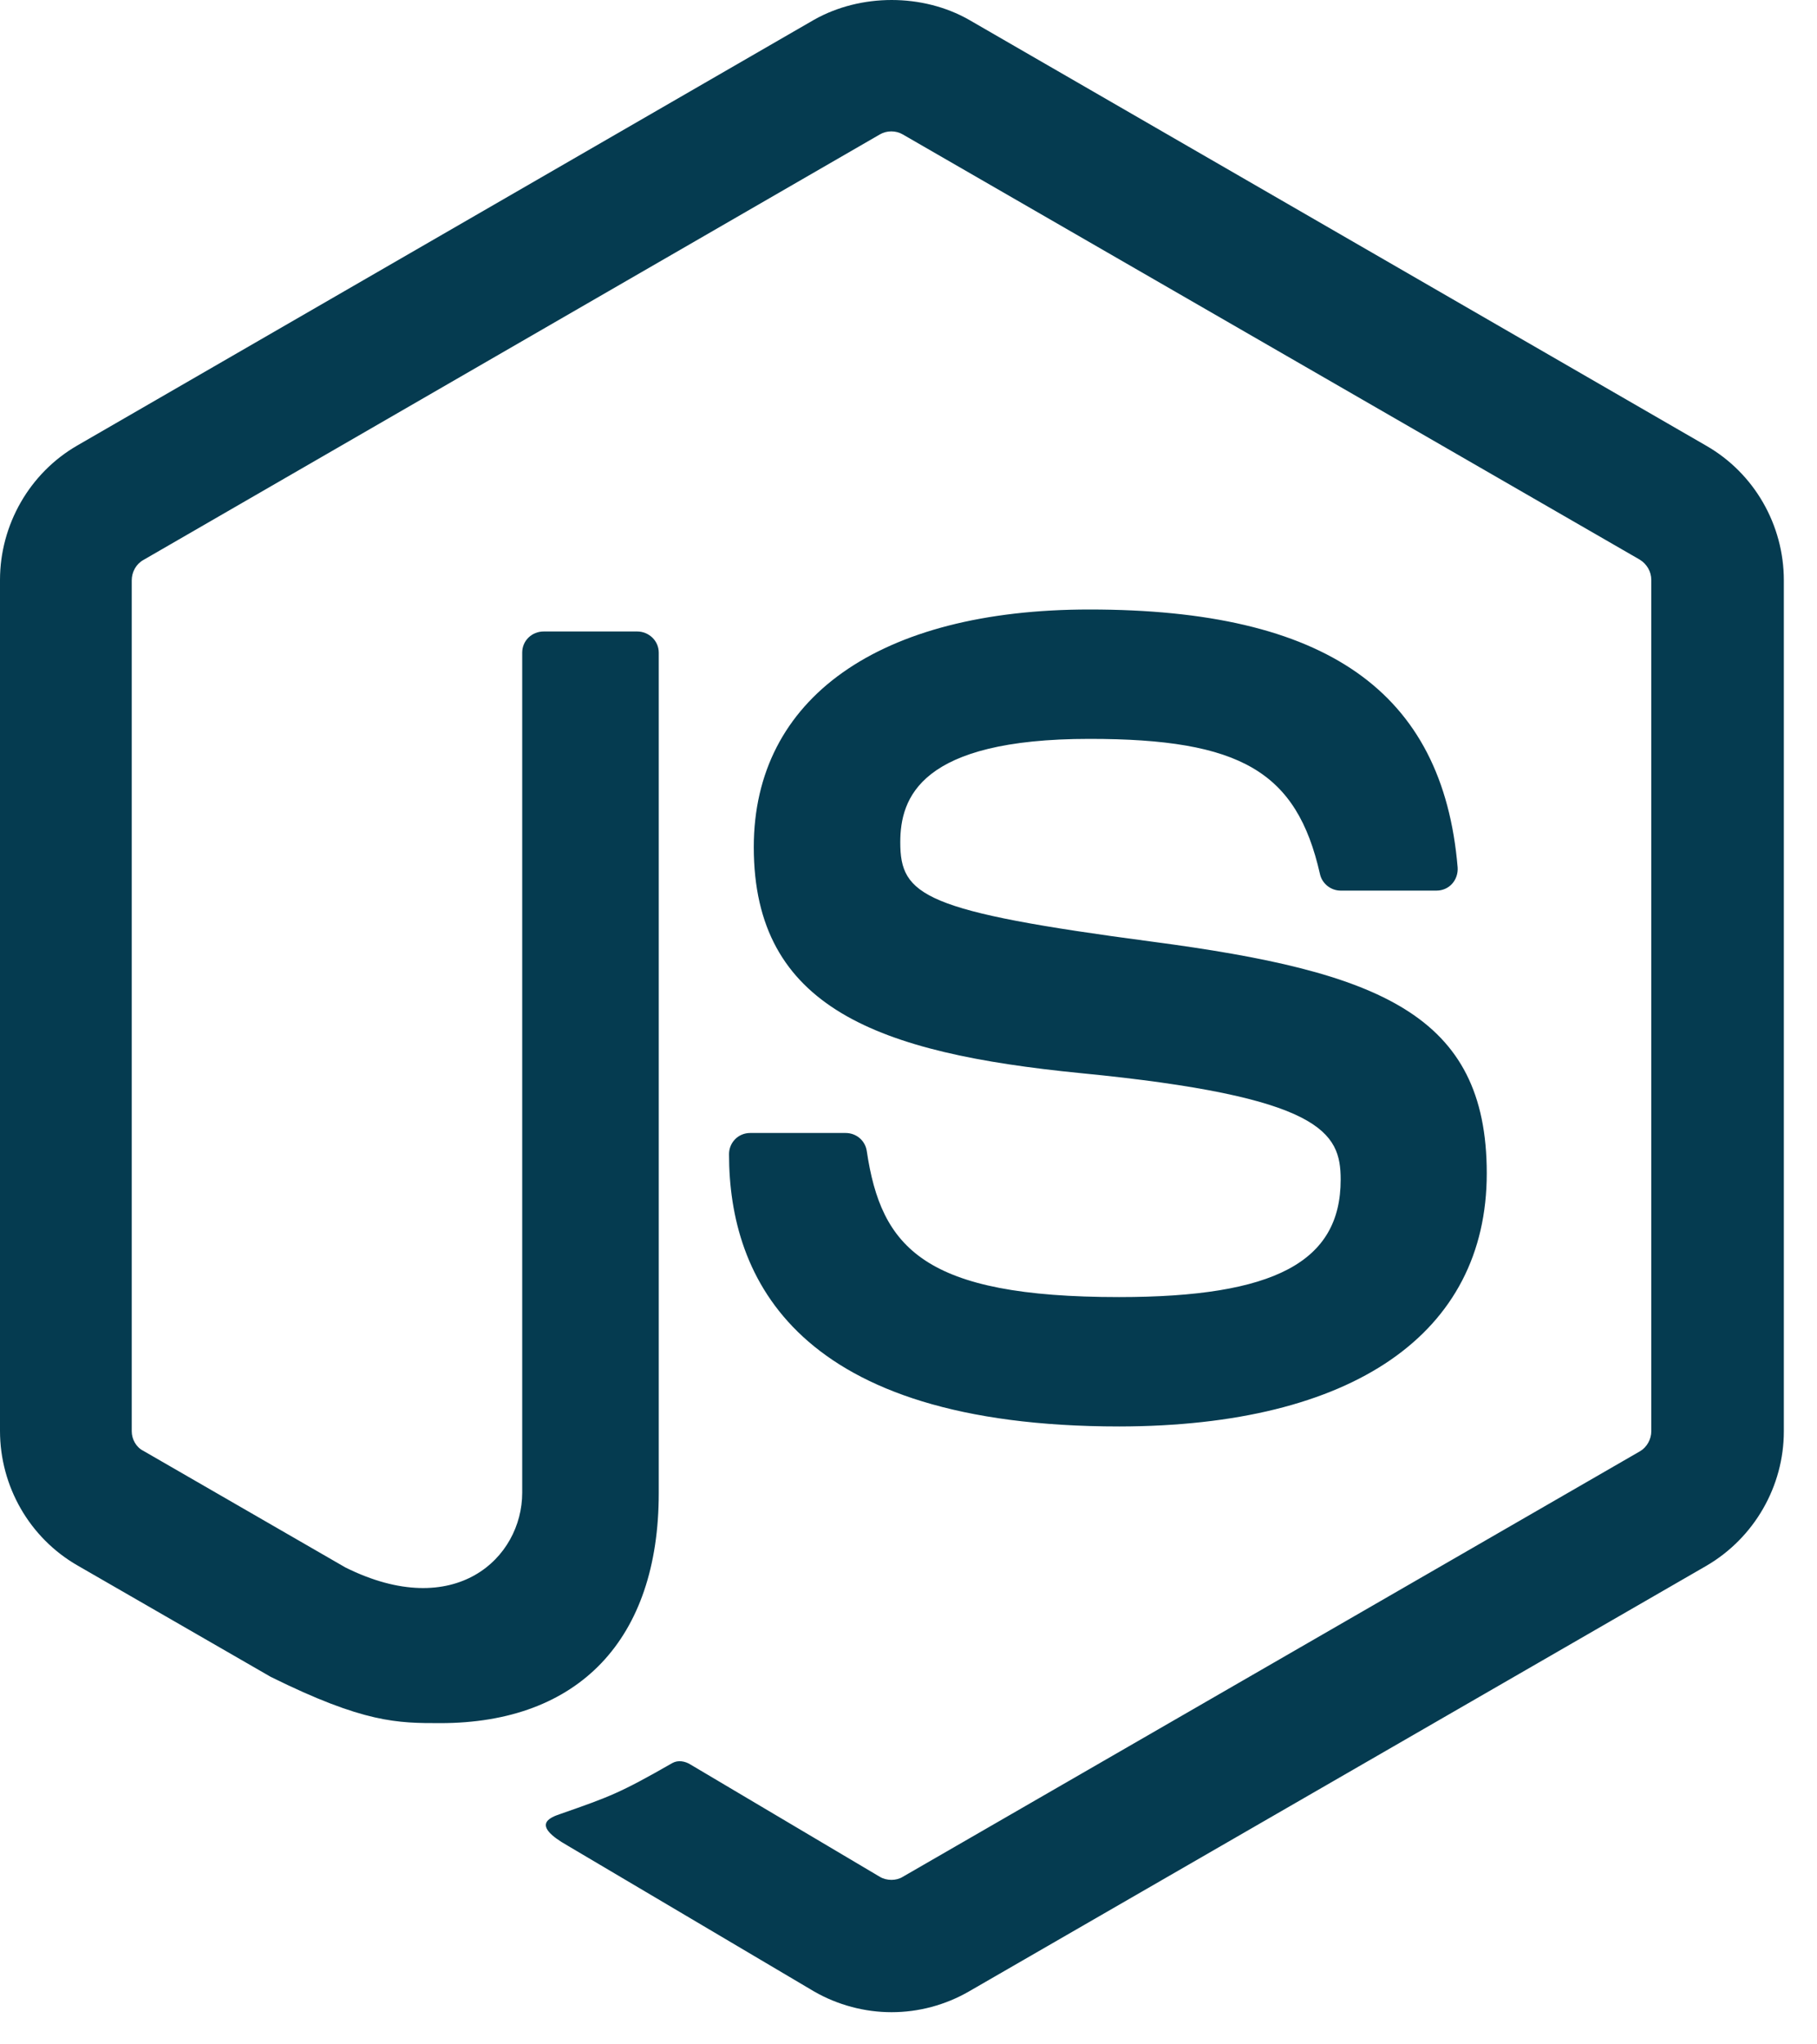 <svg width="40" height="45" viewBox="0 0 40 45" fill="none" xmlns="http://www.w3.org/2000/svg">
<path d="M19.626 44.292C19.037 44.292 18.439 44.134 17.921 43.835L12.498 40.627C11.69 40.17 12.085 40.012 12.349 39.924C13.43 39.546 13.649 39.467 14.801 38.808C14.924 38.738 15.082 38.764 15.205 38.843L19.371 41.313C19.52 41.401 19.731 41.401 19.872 41.313L36.105 31.944C36.255 31.856 36.352 31.68 36.352 31.504V12.766C36.352 12.582 36.255 12.415 36.097 12.318L19.872 2.958C19.723 2.87 19.52 2.87 19.371 2.958L3.155 12.327C2.997 12.415 2.9 12.59 2.9 12.775V31.504C2.9 31.68 2.997 31.856 3.155 31.935L7.603 34.502C10.02 35.706 11.496 34.291 11.496 32.858V14.366C11.496 14.102 11.707 13.9 11.971 13.9H14.027C14.282 13.9 14.502 14.102 14.502 14.366V32.867C14.502 36.084 12.744 37.929 9.694 37.929C8.754 37.929 8.016 37.929 5.959 36.91L1.705 34.458C0.65 33.851 0 32.717 0 31.496V12.766C0 11.553 0.65 10.411 1.705 9.804L17.921 0.435C18.949 -0.145 20.311 -0.145 21.331 0.435L37.565 9.813C38.619 10.419 39.27 11.553 39.27 12.775V31.504C39.27 32.717 38.619 33.851 37.565 34.466L21.331 43.835C20.812 44.134 20.224 44.292 19.626 44.292ZM32.73 25.827C32.73 22.32 30.357 21.388 25.374 20.729C20.329 20.061 19.819 19.718 19.819 18.541C19.819 17.565 20.25 16.264 23.985 16.264C27.316 16.264 28.547 16.985 29.057 19.235C29.101 19.446 29.294 19.604 29.514 19.604H31.623C31.755 19.604 31.878 19.551 31.966 19.455C32.054 19.358 32.098 19.226 32.089 19.094C31.764 15.218 29.189 13.416 23.985 13.416C19.354 13.416 16.594 15.368 16.594 18.646C16.594 22.197 19.345 23.181 23.783 23.621C29.101 24.139 29.514 24.921 29.514 25.967C29.514 27.778 28.055 28.551 24.636 28.551C20.338 28.551 19.398 27.47 19.081 25.334C19.046 25.106 18.852 24.939 18.615 24.939H16.515C16.251 24.939 16.049 25.15 16.049 25.405C16.049 28.138 17.534 31.399 24.645 31.399C29.777 31.39 32.73 29.36 32.73 25.827Z" fill="#053B50"/>
</svg>
